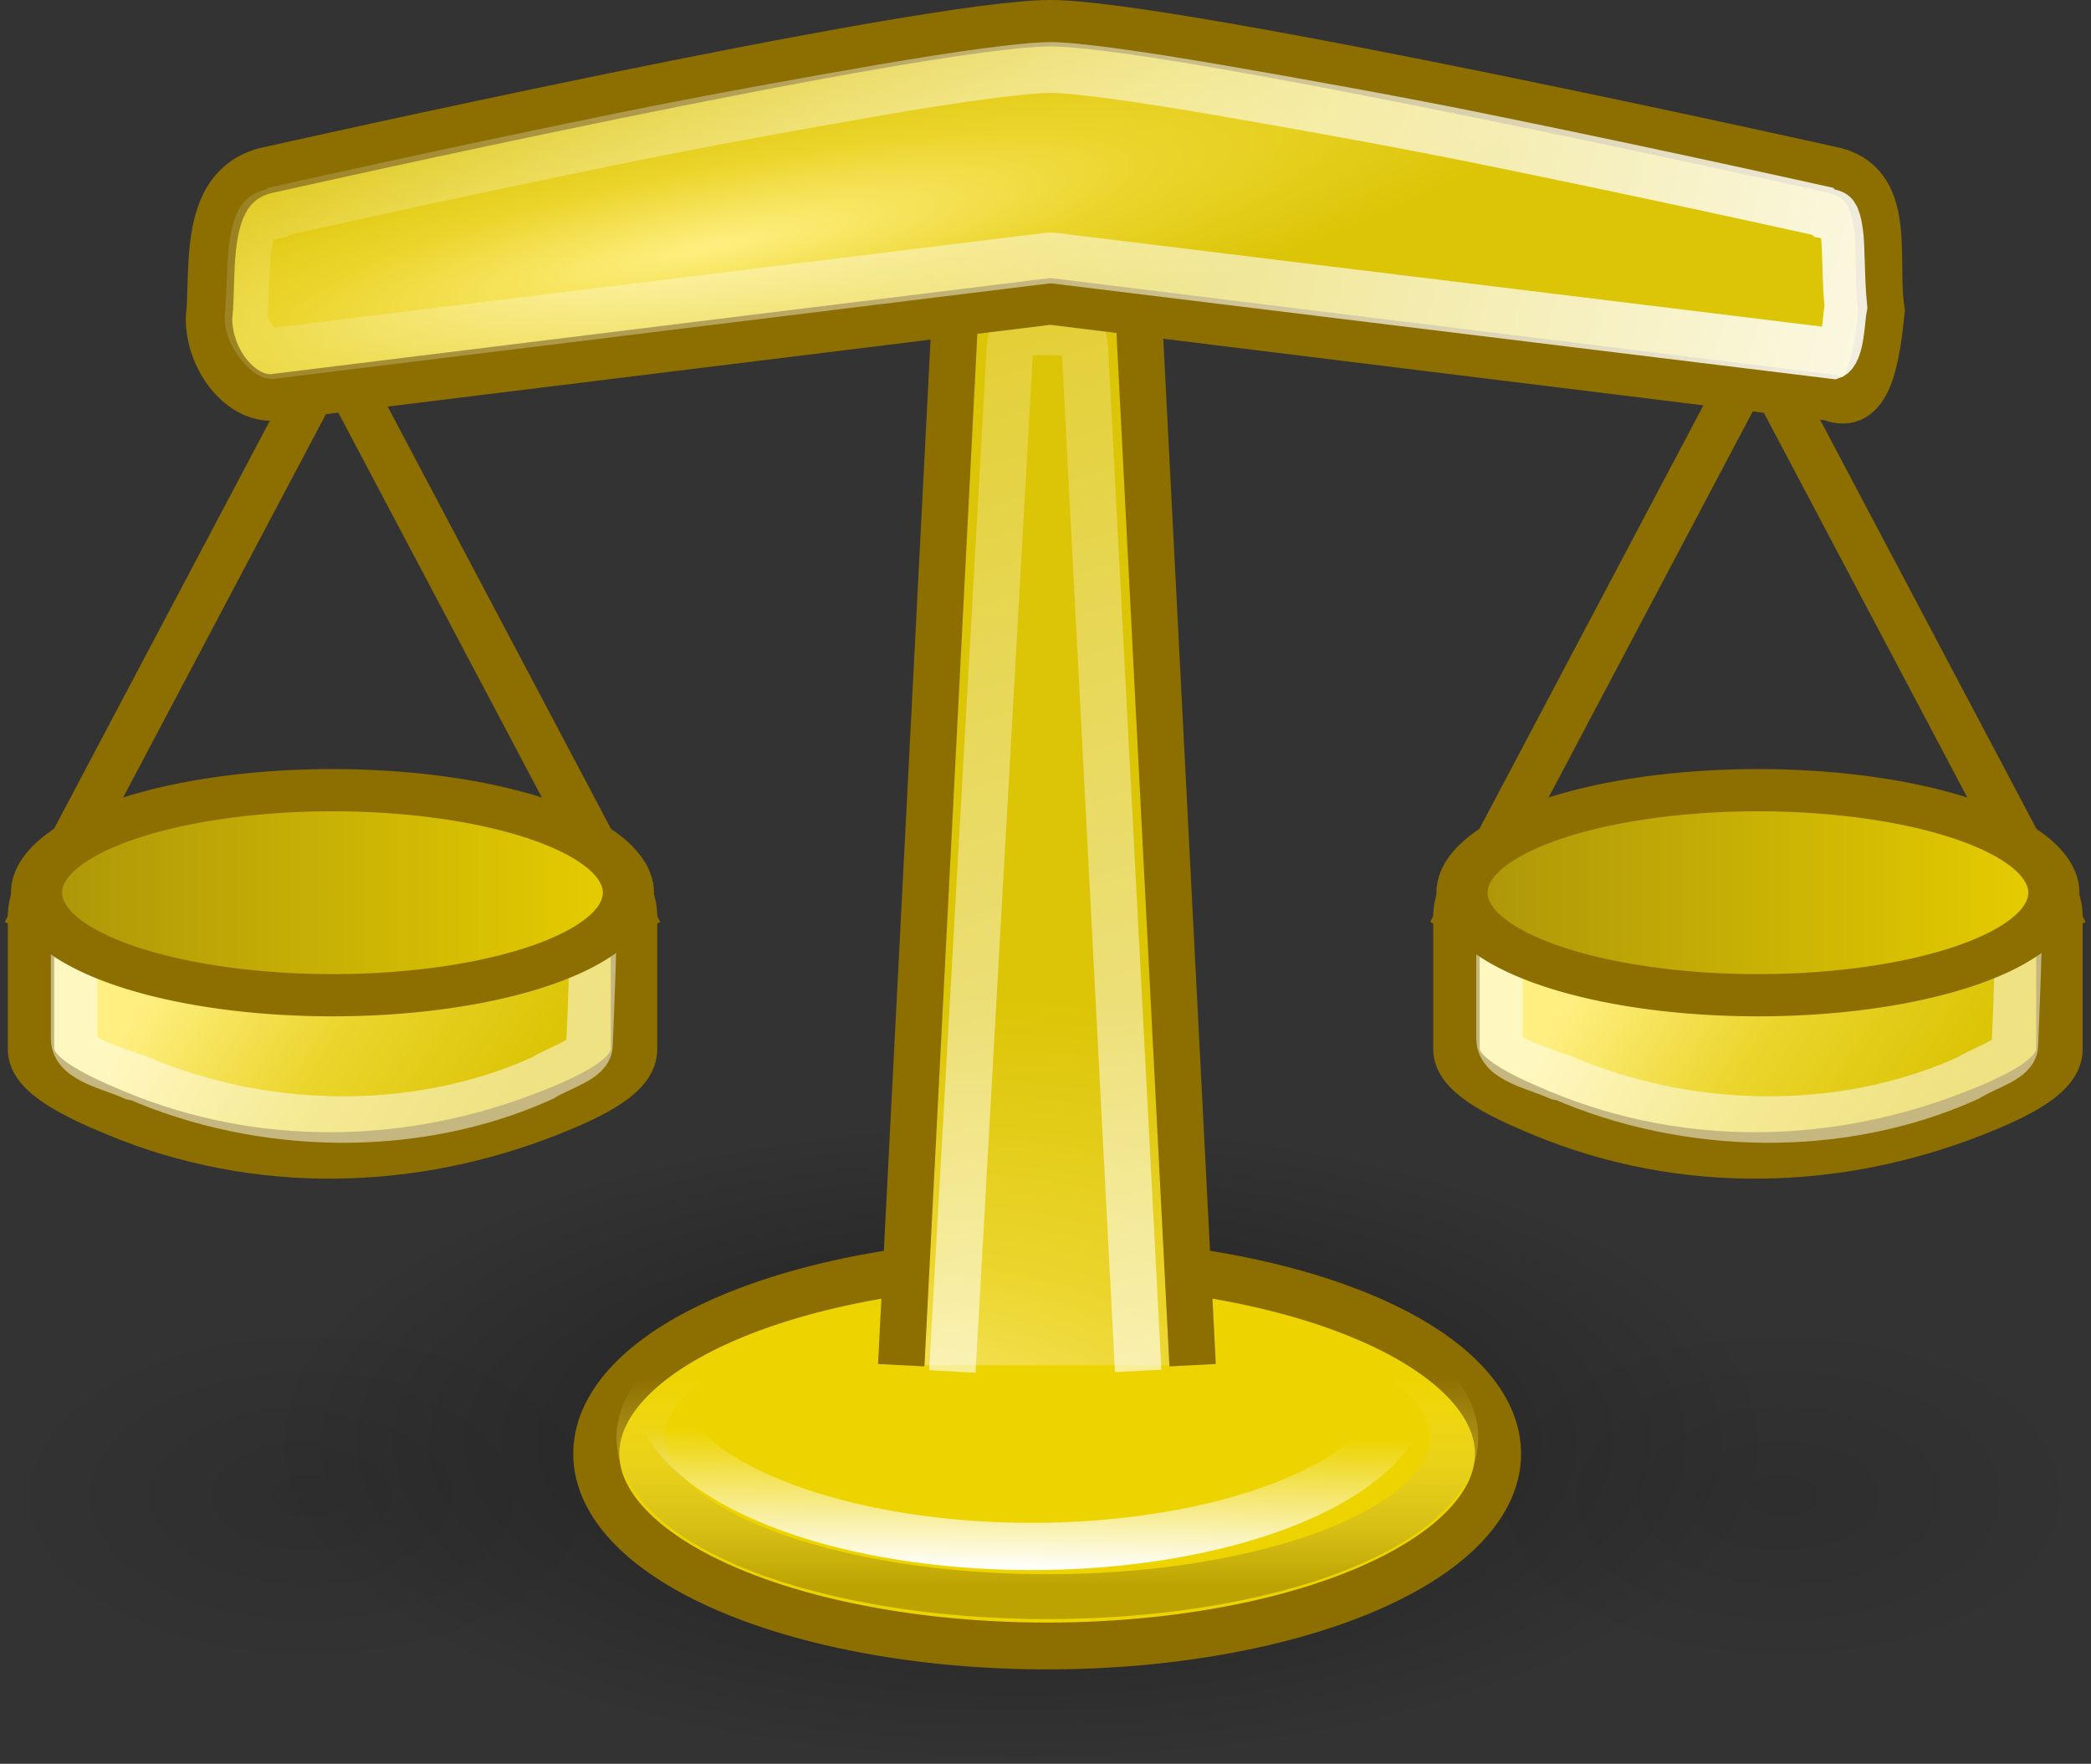 <?xml version="1.0" encoding="UTF-8" standalone="no"?>
<!-- Created with Inkscape (http://www.inkscape.org/) -->
<svg
   xmlns:dc="http://purl.org/dc/elements/1.1/"
   xmlns:cc="http://web.resource.org/cc/"
   xmlns:rdf="http://www.w3.org/1999/02/22-rdf-syntax-ns#"
   xmlns:svg="http://www.w3.org/2000/svg"
   xmlns="http://www.w3.org/2000/svg"
   xmlns:xlink="http://www.w3.org/1999/xlink"
   xmlns:sodipodi="http://sodipodi.sourceforge.net/DTD/sodipodi-0.dtd"
   xmlns:inkscape="http://www.inkscape.org/namespaces/inkscape"
   width="34.836"
   height="29.384"
   id="svg3268"
   sodipodi:version="0.32"
   inkscape:version="0.45.1"
   version="1.0"
   sodipodi:docbase="/home/scott/work/cc/svn/liblicense/trunk/src/gnome"
   sodipodi:docname="scales.svg"
   inkscape:output_extension="org.inkscape.output.svg.inkscape">
  <rect width="100%" height="100%" fill="#333333" stroke="none"/>
  <defs
     id="defs3270">
    <linearGradient
       inkscape:collect="always"
       xlink:href="#linearGradient2888"
       id="linearGradient12483"
       gradientUnits="userSpaceOnUse"
       x1="-45.553"
       y1="29.716"
       x2="-25.764"
       y2="29.716" />
    <linearGradient
       inkscape:collect="always"
       xlink:href="#linearGradient2896"
       id="linearGradient12481"
       gradientUnits="userSpaceOnUse"
       gradientTransform="matrix(0.913,0,0,0.686,29.108,1.669)"
       x1="7.951"
       y1="33.446"
       x2="16.333"
       y2="37.376" />
    <linearGradient
       inkscape:collect="always"
       xlink:href="#linearGradient3574"
       id="linearGradient12467"
       gradientUnits="userSpaceOnUse"
       x1="48.145"
       y1="15.227"
       x2="1.625"
       y2="0.06" />
    <radialGradient
       inkscape:collect="always"
       xlink:href="#linearGradient2896"
       id="radialGradient12437"
       gradientUnits="userSpaceOnUse"
       gradientTransform="matrix(0.762,-0.15,2.0517737e-2,0.134,0.493,11.189)"
       cx="21.705"
       cy="10.689"
       fx="21.705"
       fy="10.689"
       r="24.5" />
    <linearGradient
       inkscape:collect="always"
       id="linearGradient3574">
      <stop
         style="stop-color:#ffffff;stop-opacity:1;"
         offset="0"
         id="stop3576" />
      <stop
         style="stop-color:#ffffff;stop-opacity:0;"
         offset="1"
         id="stop3578" />
    </linearGradient>
    <linearGradient
       inkscape:collect="always"
       xlink:href="#linearGradient3574"
       id="linearGradient12440"
       gradientUnits="userSpaceOnUse"
       gradientTransform="matrix(1.359,0,0,0.807,-18.953,-1.296)"
       x1="39.377"
       y1="45.968"
       x2="18.917"
       y2="7.891" />
    <radialGradient
       inkscape:collect="always"
       xlink:href="#linearGradient2896"
       id="radialGradient12443"
       gradientUnits="userSpaceOnUse"
       gradientTransform="matrix(1.343,-0.369,0.453,0.755,-38.586,12.278)"
       cx="27.998"
       cy="46.12"
       fx="27.998"
       fy="46.12"
       r="13.5" />
    <linearGradient
       id="linearGradient2329">
      <stop
         id="stop2331"
         offset="0"
         style="stop-color:#ffffff;stop-opacity:1;" />
      <stop
         id="stop2333"
         offset="1"
         style="stop-color:#ffffff;stop-opacity:0;" />
    </linearGradient>
    <linearGradient
       inkscape:collect="always"
       xlink:href="#linearGradient2329"
       id="linearGradient12487"
       gradientUnits="userSpaceOnUse"
       x1="-35.123"
       y1="34.242"
       x2="-35.075"
       y2="30.962" />
    <linearGradient
       id="linearGradient2541">
      <stop
         style="stop-color:#bca301;stop-opacity:1;"
         offset="0"
         id="stop2543" />
      <stop
         style="stop-color:#fee964;stop-opacity:0;"
         offset="1"
         id="stop2545" />
    </linearGradient>
    <linearGradient
       inkscape:collect="always"
       xlink:href="#linearGradient2541"
       id="linearGradient12489"
       gradientUnits="userSpaceOnUse"
       x1="-35.658"
       y1="33.416"
       x2="-35.658"
       y2="28.206" />
    <linearGradient
       id="linearGradient2888">
      <stop
         style="stop-color:#aa9409;stop-opacity:1;"
         offset="0"
         id="stop2890" />
      <stop
         style="stop-color:#e8cf00;stop-opacity:1;"
         offset="1"
         id="stop2892" />
    </linearGradient>
    <linearGradient
       inkscape:collect="always"
       xlink:href="#linearGradient2888"
       id="linearGradient12469"
       gradientUnits="userSpaceOnUse"
       x1="-45.553"
       y1="29.716"
       x2="-25.764"
       y2="29.716" />
    <linearGradient
       id="linearGradient2896">
      <stop
         style="stop-color:#ffef81;stop-opacity:1;"
         offset="0"
         id="stop2898" />
      <stop
         id="stop3572"
         offset="0.5"
         style="stop-color:#ebd52c;stop-opacity:1;" />
      <stop
         style="stop-color:#dcc406;stop-opacity:1;"
         offset="1"
         id="stop2900" />
    </linearGradient>
    <linearGradient
       inkscape:collect="always"
       xlink:href="#linearGradient2896"
       id="linearGradient12459"
       gradientUnits="userSpaceOnUse"
       gradientTransform="matrix(0.913,0,0,0.686,-1.574,1.669)"
       x1="7.951"
       y1="33.446"
       x2="16.333"
       y2="37.376" />
    <radialGradient
       inkscape:collect="always"
       xlink:href="#linearGradient3101"
       id="radialGradient12491"
       gradientUnits="userSpaceOnUse"
       gradientTransform="matrix(1,0,0,0.352,0,16.554)"
       cx="17.312"
       cy="25.531"
       fx="17.312"
       fy="25.531"
       r="9.688" />
    <radialGradient
       inkscape:collect="always"
       xlink:href="#linearGradient3101"
       id="radialGradient12493"
       gradientUnits="userSpaceOnUse"
       gradientTransform="matrix(1,0,0,0.352,0,16.554)"
       cx="17.312"
       cy="25.531"
       fx="17.312"
       fy="25.531"
       r="9.688" />
    <linearGradient
       inkscape:collect="always"
       id="linearGradient3101">
      <stop
         style="stop-color:#000000;stop-opacity:1;"
         offset="0"
         id="stop3103" />
      <stop
         style="stop-color:#000000;stop-opacity:0;"
         offset="1"
         id="stop3105" />
    </linearGradient>
    <radialGradient
       inkscape:collect="always"
       xlink:href="#linearGradient3101"
       id="radialGradient11965"
       gradientUnits="userSpaceOnUse"
       gradientTransform="matrix(1,0,0,0.352,0,16.554)"
       cx="17.312"
       cy="25.531"
       fx="17.312"
       fy="25.531"
       r="9.688" />
  </defs>
  <sodipodi:namedview
     id="base"
     pagecolor="#ffffff"
     bordercolor="#666666"
     borderopacity="1.0"
     gridtolerance="10000"
     guidetolerance="10"
     objecttolerance="10"
     inkscape:pageopacity="0.0"
     inkscape:pageshadow="2"
     inkscape:zoom="0.35"
     inkscape:cx="375"
     inkscape:cy="520"
     inkscape:document-units="px"
     inkscape:current-layer="layer1"
     inkscape:window-width="741"
     inkscape:window-height="581"
     inkscape:window-x="329"
     inkscape:window-y="234" />
  <g
     inkscape:label="Layer 1"
     inkscape:groupmode="layer"
     id="layer1"
     transform="translate(-296.868,-634.813)">
    <g
       id="g3116"
       transform="matrix(0.774,0,0,0.774,295.319,631.682)"
       inkscape:export-filename="/Users/rebecca/Documents/creative_commons/mockups/gnome_preferences-05.png"
       inkscape:export-xdpi="150.08517"
       inkscape:export-ydpi="150.08517">
      <path
         sodipodi:type="arc"
         style="opacity:0.41;color:#000000;fill:url(#radialGradient11965);fill-opacity:1;fill-rule:nonzero;stroke:none;stroke-width:1.105;stroke-linecap:butt;stroke-linejoin:miter;marker:none;marker-start:none;marker-mid:none;marker-end:none;stroke-miterlimit:4;stroke-dasharray:none;stroke-dashoffset:0;stroke-opacity:1;visibility:visible;display:inline;overflow:visible"
         id="path11903"
         sodipodi:cx="17.3125"
         sodipodi:cy="25.53125"
         sodipodi:rx="9.6875"
         sodipodi:ry="3.40625"
         d="M 27 25.531 A 9.688 3.406 0 1 1  7.625,25.531 A 9.688 3.406 0 1 1  27 25.531 z"
         transform="matrix(1.675,0,0,2.035,-5.015,-16.887)" />
      <path
         transform="matrix(0.684,0,0,1.107,28.522,7.966)"
         d="M 27 25.531 A 9.688 3.406 0 1 1  7.625,25.531 A 9.688 3.406 0 1 1  27 25.531 z"
         sodipodi:ry="3.40625"
         sodipodi:rx="9.6875"
         sodipodi:cy="25.53125"
         sodipodi:cx="17.3125"
         id="path11905"
         style="opacity:0.1;color:#000000;fill:url(#radialGradient12493);fill-opacity:1;fill-rule:nonzero;stroke:none;stroke-width:1.105;stroke-linecap:butt;stroke-linejoin:miter;marker:none;marker-start:none;marker-mid:none;marker-end:none;stroke-miterlimit:4;stroke-dasharray:none;stroke-dashoffset:0;stroke-opacity:1;visibility:visible;display:inline;overflow:visible"
         sodipodi:type="arc" />
      <path
         sodipodi:type="arc"
         style="opacity:0.1;color:#000000;fill:url(#radialGradient12491);fill-opacity:1;fill-rule:nonzero;stroke:none;stroke-width:1.105;stroke-linecap:butt;stroke-linejoin:miter;marker:none;marker-start:none;marker-mid:none;marker-end:none;stroke-miterlimit:4;stroke-dasharray:none;stroke-dashoffset:0;stroke-opacity:1;visibility:visible;display:inline;overflow:visible"
         id="path11907"
         sodipodi:cx="17.3125"
         sodipodi:cy="25.53125"
         sodipodi:rx="9.6875"
         sodipodi:ry="3.40625"
         d="M 27 25.531 A 9.688 3.406 0 1 1  7.625,25.531 A 9.688 3.406 0 1 1  27 25.531 z"
         transform="matrix(0.684,0,0,1.107,-3.218,7.966)" />
      <path
         style="fill:#edd400;fill-rule:evenodd;stroke:#8c6f00;stroke-width:1;stroke-linecap:butt;stroke-linejoin:miter;stroke-miterlimit:4;stroke-dasharray:none;stroke-opacity:1"
         d="M 8.691,12.505 L 2.546,24.122"
         id="path11909"
         sodipodi:nodetypes="cc" />
      <path
         style="fill:url(#linearGradient12459);fill-opacity:1;stroke:#8c6f00;stroke-width:1;stroke-miterlimit:4;stroke-dasharray:none;stroke-opacity:1"
         d="M 4.495,22.392 L 13.822,22.392 C 14.833,22.392 15.648,23.004 15.648,23.765 L 15.648,26.631 C 15.648,27.166 14.874,27.588 13.822,28.003 C 10.896,29.157 7.571,29.28 4.495,28.003 C 3.526,27.6 2.669,27.166 2.669,26.631 L 2.669,23.765 C 2.669,23.004 3.483,22.392 4.495,22.392 z "
         id="path11911"
         sodipodi:nodetypes="cssssssss" />
      <path
         style="fill:none;fill-opacity:1;stroke:#ffffff;stroke-width:1;stroke-miterlimit:4;stroke-dasharray:none;stroke-opacity:0.502"
         d="M 4.552,22.508 C 4.004,22.508 3.596,22.84 3.596,23.285 L 3.596,26.404 C 3.603,26.871 4.398,27.01 4.87,27.228 C 4.889,27.234 4.91,27.221 4.928,27.228 C 7.617,28.4 10.944,28.485 13.675,27.252 C 14.091,26.996 14.686,26.855 14.69,26.537 C 14.727,25.629 14.785,24.235 14.786,23.285 C 14.786,22.84 14.569,22.508 14.022,22.508 L 4.552,22.508 z "
         id="path11913"
         sodipodi:nodetypes="ccccsccccc" />
      <path
         sodipodi:nodetypes="cc"
         id="path11915"
         d="M 9.626,12.505 L 15.77,24.122"
         style="fill:#edd400;fill-rule:evenodd;stroke:#8c6f00;stroke-width:1;stroke-linecap:butt;stroke-linejoin:miter;stroke-miterlimit:4;stroke-dasharray:none;stroke-opacity:1" />
      <path
         sodipodi:type="arc"
         style="color:#000000;fill:url(#linearGradient12469);fill-opacity:1;fill-rule:evenodd;stroke:#8c6f00;stroke-width:1.623;stroke-linecap:butt;stroke-linejoin:miter;marker:none;marker-start:none;marker-mid:none;marker-end:none;stroke-miterlimit:4;stroke-dasharray:none;stroke-dashoffset:0;stroke-opacity:1;visibility:visible;display:inline;overflow:visible"
         id="path11917"
         sodipodi:cx="-35.658386"
         sodipodi:cy="29.716238"
         sodipodi:rx="9.3944187"
         sodipodi:ry="3.939595"
         d="M -26.264 29.716 A 9.394 3.94 0 1 1  -45.053,29.716 A 9.394 3.94 0 1 1  -26.264 29.716 z"
         transform="matrix(0.678,0,0,0.56,33.334,6.619)" />
      <path
         transform="matrix(1.033,0,0,1.05,61.376,4.134)"
         d="M -26.264 29.716 A 9.394 3.94 0 1 1  -45.053,29.716 A 9.394 3.94 0 1 1  -26.264 29.716 z"
         sodipodi:ry="3.939595"
         sodipodi:rx="9.3944187"
         sodipodi:cy="29.716238"
         sodipodi:cx="-35.658386"
         id="path11929"
         style="color:#000000;fill:#edd400;fill-opacity:1;fill-rule:evenodd;stroke:#8c6f00;stroke-width:0.96;stroke-linecap:butt;stroke-linejoin:miter;marker:none;marker-start:none;marker-mid:none;marker-end:none;stroke-miterlimit:4;stroke-dasharray:none;stroke-dashoffset:0;stroke-opacity:1;visibility:visible;display:inline;overflow:visible"
         sodipodi:type="arc" />
      <path
         sodipodi:type="arc"
         style="color:#000000;fill:none;fill-opacity:1;fill-rule:evenodd;stroke:url(#linearGradient12489);stroke-width:1.111;stroke-linecap:butt;stroke-linejoin:miter;marker:none;marker-start:none;marker-mid:none;marker-end:none;stroke-miterlimit:4;stroke-dasharray:none;stroke-dashoffset:0;stroke-opacity:1;visibility:visible;display:inline;overflow:visible"
         id="path11931"
         sodipodi:cx="-35.658386"
         sodipodi:cy="29.716238"
         sodipodi:rx="9.3944187"
         sodipodi:ry="3.939595"
         d="M -26.264 29.716 A 9.394 3.94 0 1 1  -45.053,29.716 A 9.394 3.94 0 1 1  -26.264 29.716 z"
         transform="matrix(0.932,0,0,0.869,57.779,9.164)" />
      <path
         transform="matrix(0.865,0,0,0.895,55.048,7.209)"
         d="M -26.264 29.716 A 9.394 3.94 0 1 1  -45.053,29.716 A 9.394 3.94 0 1 1  -26.264 29.716 z"
         sodipodi:ry="3.939595"
         sodipodi:rx="9.3944187"
         sodipodi:cy="29.716238"
         sodipodi:cx="-35.658386"
         id="path11933"
         style="color:#000000;fill:none;fill-opacity:1;fill-rule:evenodd;stroke:url(#linearGradient12487);stroke-width:1.136;stroke-linecap:butt;stroke-linejoin:miter;marker:none;marker-start:none;marker-mid:none;marker-end:none;stroke-miterlimit:4;stroke-dasharray:none;stroke-dashoffset:0;stroke-opacity:1;visibility:visible;display:inline;overflow:visible"
         sodipodi:type="arc" />
      <path
         style="fill:url(#radialGradient12443);fill-opacity:1;stroke:#8c6f00;stroke-width:1;stroke-miterlimit:4;stroke-dasharray:none;stroke-opacity:1"
         d="M 27.672,33.43 L 26.455,9.683 C 26.414,8.882 25.84,8.49 24.537,8.476 C 23.234,8.462 22.66,8.835 22.617,9.683 L 21.4,33.43"
         id="path11935"
         sodipodi:nodetypes="cszsc" />
      <path
         style="fill:none;fill-opacity:1;stroke:url(#linearGradient12440);stroke-width:1;stroke-miterlimit:4;stroke-dasharray:none;stroke-opacity:0.681"
         d="M 26.5,33.553 L 25.353,11.54 C 25.338,11.299 25.289,11.274 25.268,11.263 C 25.248,11.252 25.085,11.192 24.546,11.187 C 24.004,11.182 23.826,11.237 23.824,11.238 C 23.822,11.239 23.756,11.269 23.739,11.54 L 22.5,33.565"
         id="path11937"
         sodipodi:nodetypes="ccscscc" />
      <path
         style="fill:url(#radialGradient12437);fill-opacity:1;stroke:#8c6f00;stroke-width:1;stroke-miterlimit:4;stroke-dasharray:none;stroke-opacity:1"
         d="M 7.836,7.691 C 7.836,7.691 21.829,4.545 24.612,4.545 C 27.292,4.545 41.389,7.691 41.389,7.691 C 42.788,7.953 42.32,9.597 42.5,10.737 C 42.394,11.738 42.24,12.946 41.389,12.602 L 24.612,10.533 L 7.836,12.602 C 7.145,12.602 6.5,11.771 6.5,10.9 C 6.616,9.84 6.312,7.976 7.836,7.691 z "
         id="path11939"
         sodipodi:nodetypes="czscccccs" />
      <path
         sodipodi:nodetypes="csscsssccccccssscssc"
         id="path11941"
         d="M 24,7.156 C 23.383,7.156 21.85,7.332 20.031,7.594 C 18.212,7.856 16.063,8.18 14,8.531 C 9.875,9.233 6.125,9.938 6.125,9.938 C 6.115,9.948 6.104,9.959 6.094,9.969 C 5.825,10.011 5.724,10.055 5.656,10.125 C 5.588,10.195 5.546,10.311 5.5,10.5 C 5.413,10.856 5.44,11.409 5.375,12 C 5.375,12.286 5.79,12.688 5.969,12.688 L 23.906,10.844 C 23.969,10.837 24.031,10.837 24.094,10.844 L 42.125,12.688 C 42.351,12.623 42.351,12.02 42.406,11.781 C 42.339,11.203 42.364,10.64 42.312,10.344 C 42.282,10.17 42.247,10.094 42.219,10.062 C 42.19,10.031 42.142,10.006 41.906,9.969 C 41.896,9.959 41.885,9.948 41.875,9.938 C 41.875,9.938 38.108,9.233 33.969,8.531 C 31.899,8.18 29.72,7.856 27.906,7.594 C 26.092,7.332 24.584,7.156 24,7.156 z "
         style="fill:none;fill-opacity:1;stroke:url(#linearGradient12467);stroke-width:0.983;stroke-miterlimit:4;stroke-opacity:1"
         transform="matrix(0.93,0,0,1.113,2.295,-2.466)" />
      <path
         sodipodi:nodetypes="cc"
         id="path12471"
         d="M 39.372,12.505 L 33.228,24.122"
         style="fill:#edd400;fill-rule:evenodd;stroke:#8c6f00;stroke-width:1;stroke-linecap:butt;stroke-linejoin:miter;stroke-miterlimit:4;stroke-dasharray:none;stroke-opacity:1" />
      <path
         sodipodi:nodetypes="cssssssss"
         id="path12473"
         d="M 35.177,22.392 L 44.503,22.392 C 45.515,22.392 46.329,23.004 46.329,23.765 L 46.329,26.631 C 46.329,27.166 45.556,27.588 44.503,28.003 C 41.578,29.157 38.253,29.28 35.177,28.003 C 34.208,27.6 33.351,27.166 33.351,26.631 L 33.351,23.765 C 33.351,23.004 34.165,22.392 35.177,22.392 z "
         style="fill:url(#linearGradient12481);fill-opacity:1;stroke:#8c6f00;stroke-width:1;stroke-miterlimit:4;stroke-dasharray:none;stroke-opacity:1" />
      <path
         sodipodi:nodetypes="ccccsccccc"
         id="path12475"
         d="M 35.233,22.508 C 34.686,22.508 34.277,22.84 34.277,23.285 L 34.277,26.404 C 34.285,26.871 35.08,27.01 35.552,27.228 C 35.571,27.234 35.592,27.221 35.61,27.228 C 38.299,28.4 41.626,28.485 44.356,27.252 C 44.773,26.996 45.368,26.855 45.372,26.537 C 45.408,25.629 45.466,24.235 45.468,23.285 C 45.468,22.84 45.251,22.508 44.704,22.508 L 35.233,22.508 z "
         style="fill:none;fill-opacity:1;stroke:#ffffff;stroke-width:1;stroke-miterlimit:4;stroke-dasharray:none;stroke-opacity:0.502" />
      <path
         style="fill:#edd400;fill-rule:evenodd;stroke:#8c6f00;stroke-width:1;stroke-linecap:butt;stroke-linejoin:miter;stroke-miterlimit:4;stroke-dasharray:none;stroke-opacity:1"
         d="M 40.308,12.505 L 46.452,24.122"
         id="path12477"
         sodipodi:nodetypes="cc" />
      <path
         transform="matrix(0.678,0,0,0.56,64.016,6.619)"
         d="M -26.264 29.716 A 9.394 3.94 0 1 1  -45.053,29.716 A 9.394 3.94 0 1 1  -26.264 29.716 z"
         sodipodi:ry="3.939595"
         sodipodi:rx="9.3944187"
         sodipodi:cy="29.716238"
         sodipodi:cx="-35.658386"
         id="path12479"
         style="color:#000000;fill:url(#linearGradient12483);fill-opacity:1;fill-rule:evenodd;stroke:#8c6f00;stroke-width:1.623;stroke-linecap:butt;stroke-linejoin:miter;marker:none;marker-start:none;marker-mid:none;marker-end:none;stroke-miterlimit:4;stroke-dasharray:none;stroke-dashoffset:0;stroke-opacity:1;visibility:visible;display:inline;overflow:visible"
         sodipodi:type="arc" />
    </g>
  </g>
</svg>
